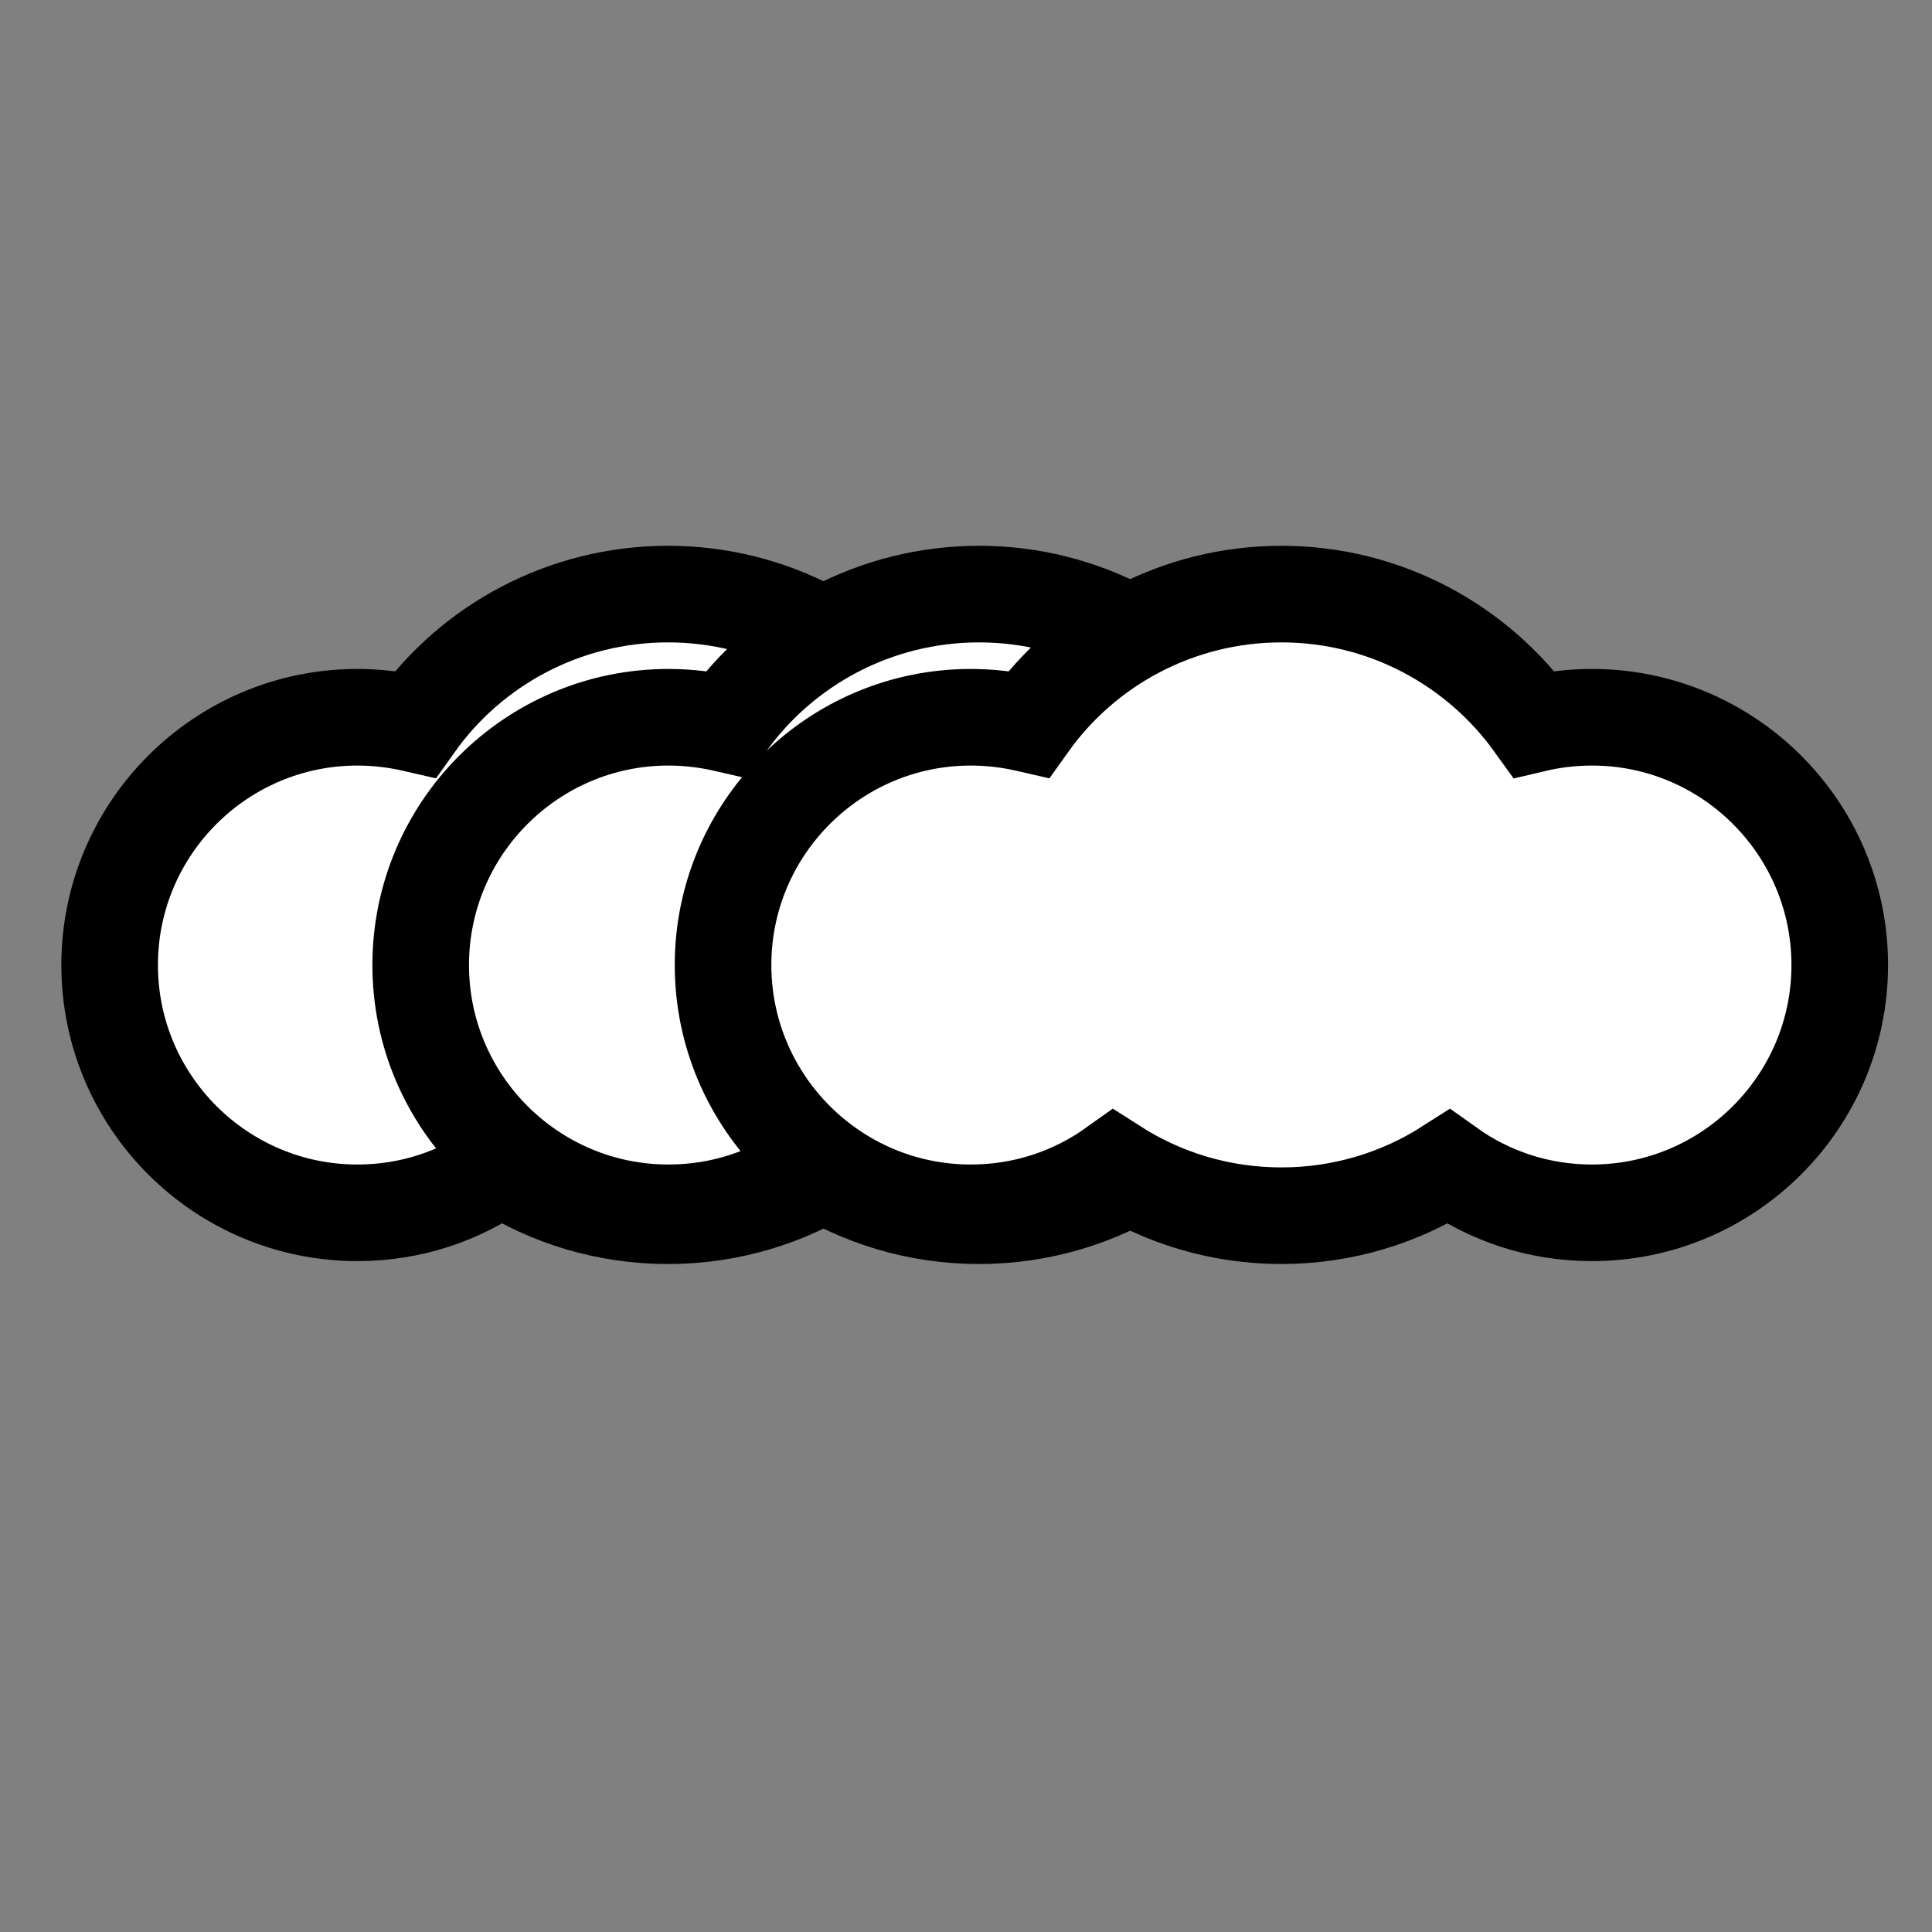 <?xml version="1.0" encoding="utf-8"?>
<!-- Generator: Adobe Illustrator 24.0.1, SVG Export Plug-In . SVG Version: 6.00 Build 0)  -->
<svg version="1.1" id="Layer_1" xmlns="http://www.w3.org/2000/svg" xmlns:xlink="http://www.w3.org/1999/xlink" x="0px" y="0px"
	 viewBox="0 0 400 400" style="enable-background:new 0 0 400 400;" xml:space="preserve">
<rect x="0" y="0" width="400" height="400" fill="#808080" stroke="none"/>
<style type="text/css">
	.st0{fill:#FFFFFF;stroke:#000000;stroke-width:20;stroke-miterlimit:10;}
</style>
<path class="st0" d="M202.6,148.5c-4.1,0-8.2,0.5-12,1.4c-11.7-16.3-30.8-26.9-52.3-26.9S97.6,133.6,86,149.9
	c-3.9-0.9-7.9-1.4-12-1.4c-28.3,0-51.3,23-51.3,51.3s23,51.3,51.3,51.3c11.1,0,21.3-3.5,29.7-9.5c10,6.4,21.9,10.1,34.6,10.1
	s24.6-3.7,34.6-10.1c8.4,6,18.6,9.5,29.7,9.5c28.3,0,51.3-23,51.3-51.3S230.9,148.5,202.6,148.5z"/>
<path class="st0" d="M267,148.5c-4.1,0-8.2,0.5-12,1.4c-11.7-16.3-30.8-26.9-52.3-26.9s-40.7,10.6-52.3,26.9
	c-3.9-0.9-7.9-1.4-12-1.4c-28.3,0-51.3,23-51.3,51.3s23,51.3,51.3,51.3c11.1,0,21.3-3.5,29.7-9.5c10,6.4,21.9,10.1,34.6,10.1
	s24.6-3.7,34.6-10.1c8.4,6,18.6,9.5,29.7,9.5c28.3,0,51.3-23,51.3-51.3S295.3,148.5,267,148.5z"/>
<path class="st0" d="M329.6,148.5c-4.1,0-8.2,0.5-12,1.4c-11.7-16.3-30.8-26.9-52.3-26.9s-40.7,10.6-52.3,26.9
	c-3.9-0.9-7.9-1.4-12-1.4c-28.3,0-51.3,23-51.3,51.3s23,51.3,51.3,51.3c11.1,0,21.3-3.5,29.7-9.5c10,6.4,21.9,10.1,34.6,10.1
	s24.6-3.7,34.6-10.1c8.4,6,18.6,9.5,29.7,9.5c28.3,0,51.3-23,51.3-51.3S357.9,148.5,329.6,148.5z"/>
</svg>
